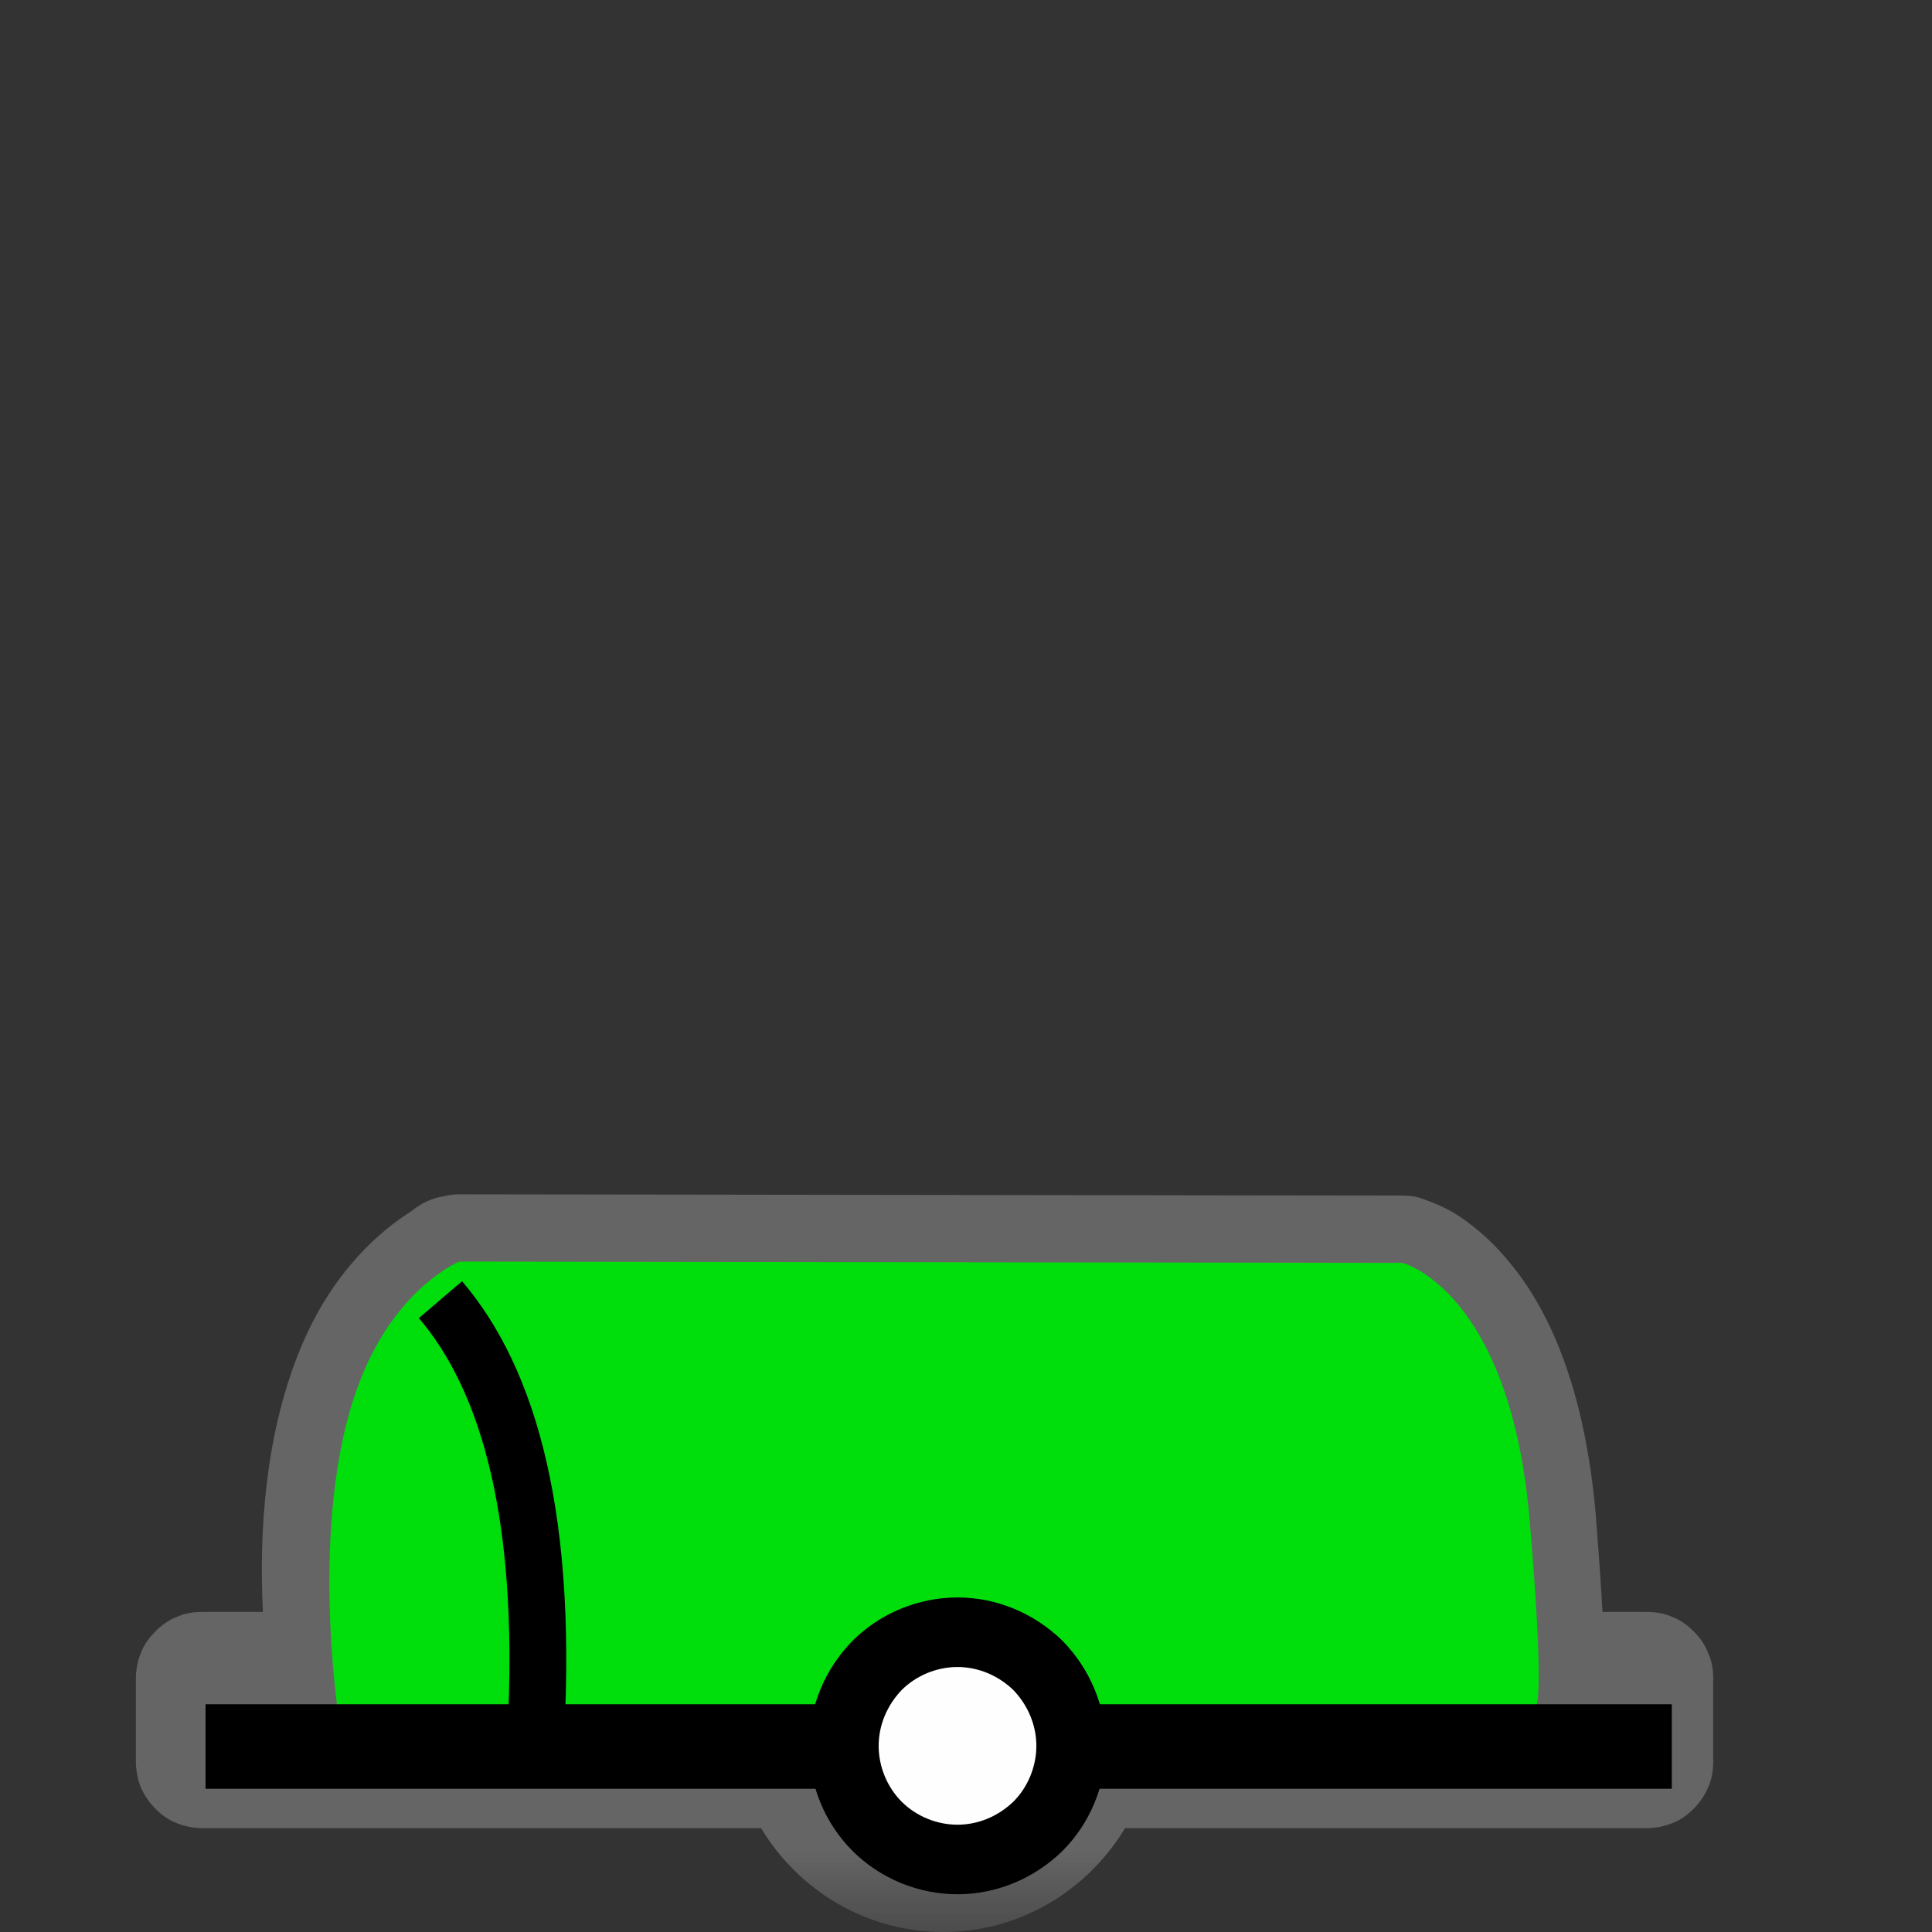 <?xml version="1.0" encoding="UTF-8"?>
<svg xmlns="http://www.w3.org/2000/svg" xmlns:xlink="http://www.w3.org/1999/xlink" width="12" height="12" viewBox="0 0 12 12" version="1.1">
<rect x="0" y="0" width="12" height="12" fill="#333333" stroke="none"/>
<defs>
<filter id="alpha" filterUnits="objectBoundingBox" x="0%" y="0%" width="100%" height="100%">
  <feColorMatrix type="matrix" in="SourceGraphic" values="0 0 0 0 1 0 0 0 0 1 0 0 0 0 1 0 0 0 1 0"/>
</filter>
<mask id="mask0">
  <g filter="url(#alpha)">
<rect x="0" y="0" width="12" height="12" style="fill:rgb(0%,0%,0%);fill-opacity:0.552;stroke:none;"/>
  </g>
</mask>
<clipPath id="clip1">
  <rect x="0" y="0" width="12" height="12"/>
</clipPath>
<g id="surface5" clip-path="url(#clip1)">
<path style=" stroke:none;fill-rule:nonzero;fill:rgb(55.294%,55.294%,55.294%);fill-opacity:1;" d="M 2.852 7.418 C 2.82 7.418 2.789 7.422 2.758 7.43 C 2.684 7.441 2.617 7.473 2.559 7.52 L 2.543 7.531 C 2.371 7.641 2.082 7.879 1.883 8.336 C 1.641 8.895 1.609 9.531 1.633 10.012 L 1.258 10.012 C 1.203 10.012 1.148 10.02 1.098 10.043 C 1.047 10.062 1.004 10.094 0.965 10.133 C 0.926 10.172 0.895 10.215 0.875 10.266 C 0.855 10.316 0.844 10.371 0.844 10.426 L 0.844 10.941 C 0.844 10.996 0.855 11.051 0.875 11.102 C 0.895 11.148 0.926 11.195 0.965 11.234 C 1.004 11.273 1.047 11.305 1.098 11.324 C 1.148 11.344 1.203 11.355 1.258 11.355 L 4.727 11.355 C 4.961 11.742 5.379 12 5.859 12 C 6.336 12 6.754 11.742 6.988 11.355 L 10.227 11.355 C 10.281 11.355 10.336 11.344 10.387 11.324 C 10.438 11.305 10.48 11.273 10.52 11.234 C 10.559 11.195 10.59 11.148 10.609 11.102 C 10.633 11.051 10.641 10.996 10.641 10.941 L 10.641 10.426 C 10.641 10.371 10.633 10.316 10.609 10.266 C 10.59 10.215 10.559 10.172 10.52 10.133 C 10.48 10.094 10.438 10.062 10.387 10.043 C 10.336 10.02 10.281 10.012 10.227 10.012 L 9.953 10.012 C 9.945 9.848 9.93 9.648 9.91 9.391 C 9.84 8.617 9.621 8.133 9.375 7.84 C 9.254 7.691 9.129 7.594 9.027 7.531 C 8.926 7.473 8.812 7.438 8.812 7.438 C 8.781 7.43 8.746 7.426 8.711 7.426 Z M 2.852 7.418 "/>
</g>
</defs>
<g id="surface1">
<use xlink:href="#surface5" mask="url(#mask0)"/>
<path style=" stroke:none;fill-rule:nonzero;fill:rgb(0%,87.451%,4.706%);fill-opacity:1;" d="M 2.852 7.836 C 2.852 7.836 2.492 7.984 2.266 8.504 C 1.895 9.348 2.105 10.676 2.105 10.676 L 9.512 10.605 C 9.512 10.605 9.621 10.848 9.5 9.43 C 9.375 8.012 8.711 7.844 8.711 7.844 Z M 2.852 7.836 "/>
<path style="fill:none;stroke-width:25;stroke-linecap:butt;stroke-linejoin:miter;stroke:rgb(0%,0%,0%);stroke-opacity:1;stroke-miterlimit:4;" d="M 60.794 516.562 L 494.473 516.562 " transform="matrix(0.021,0,0,0.021,0,0)"/>
<path style="fill-rule:nonzero;fill:rgb(99.608%,99.608%,99.608%);fill-opacity:1;stroke-width:20.572;stroke-linecap:round;stroke-linejoin:round;stroke:rgb(0%,0%,0%);stroke-opacity:1;stroke-miterlimit:10;" d="M 316.81 516.374 C 316.81 525.247 313.223 533.932 306.992 540.163 C 300.573 546.393 292.077 549.98 283.203 549.98 C 274.329 549.98 265.645 546.393 259.414 540.163 C 253.184 533.932 249.596 525.247 249.596 516.374 C 249.596 507.5 253.184 499.004 259.414 492.585 C 265.645 486.354 274.329 482.767 283.203 482.767 C 292.077 482.767 300.573 486.354 306.992 492.585 C 313.223 499.004 316.81 507.5 316.81 516.374 Z M 316.81 516.374 " transform="matrix(0.021,0,0,0.021,0,0)"/>
<path style="fill:none;stroke-width:16.8;stroke-linecap:butt;stroke-linejoin:round;stroke:rgb(0%,0%,0%);stroke-opacity:1;stroke-miterlimit:4;" d="M 130.273 384.401 C 150.286 407.812 162.936 449.16 158.027 519.961 " transform="matrix(0.021,0,0,0.021,0,0)"/>
</g>
</svg>
